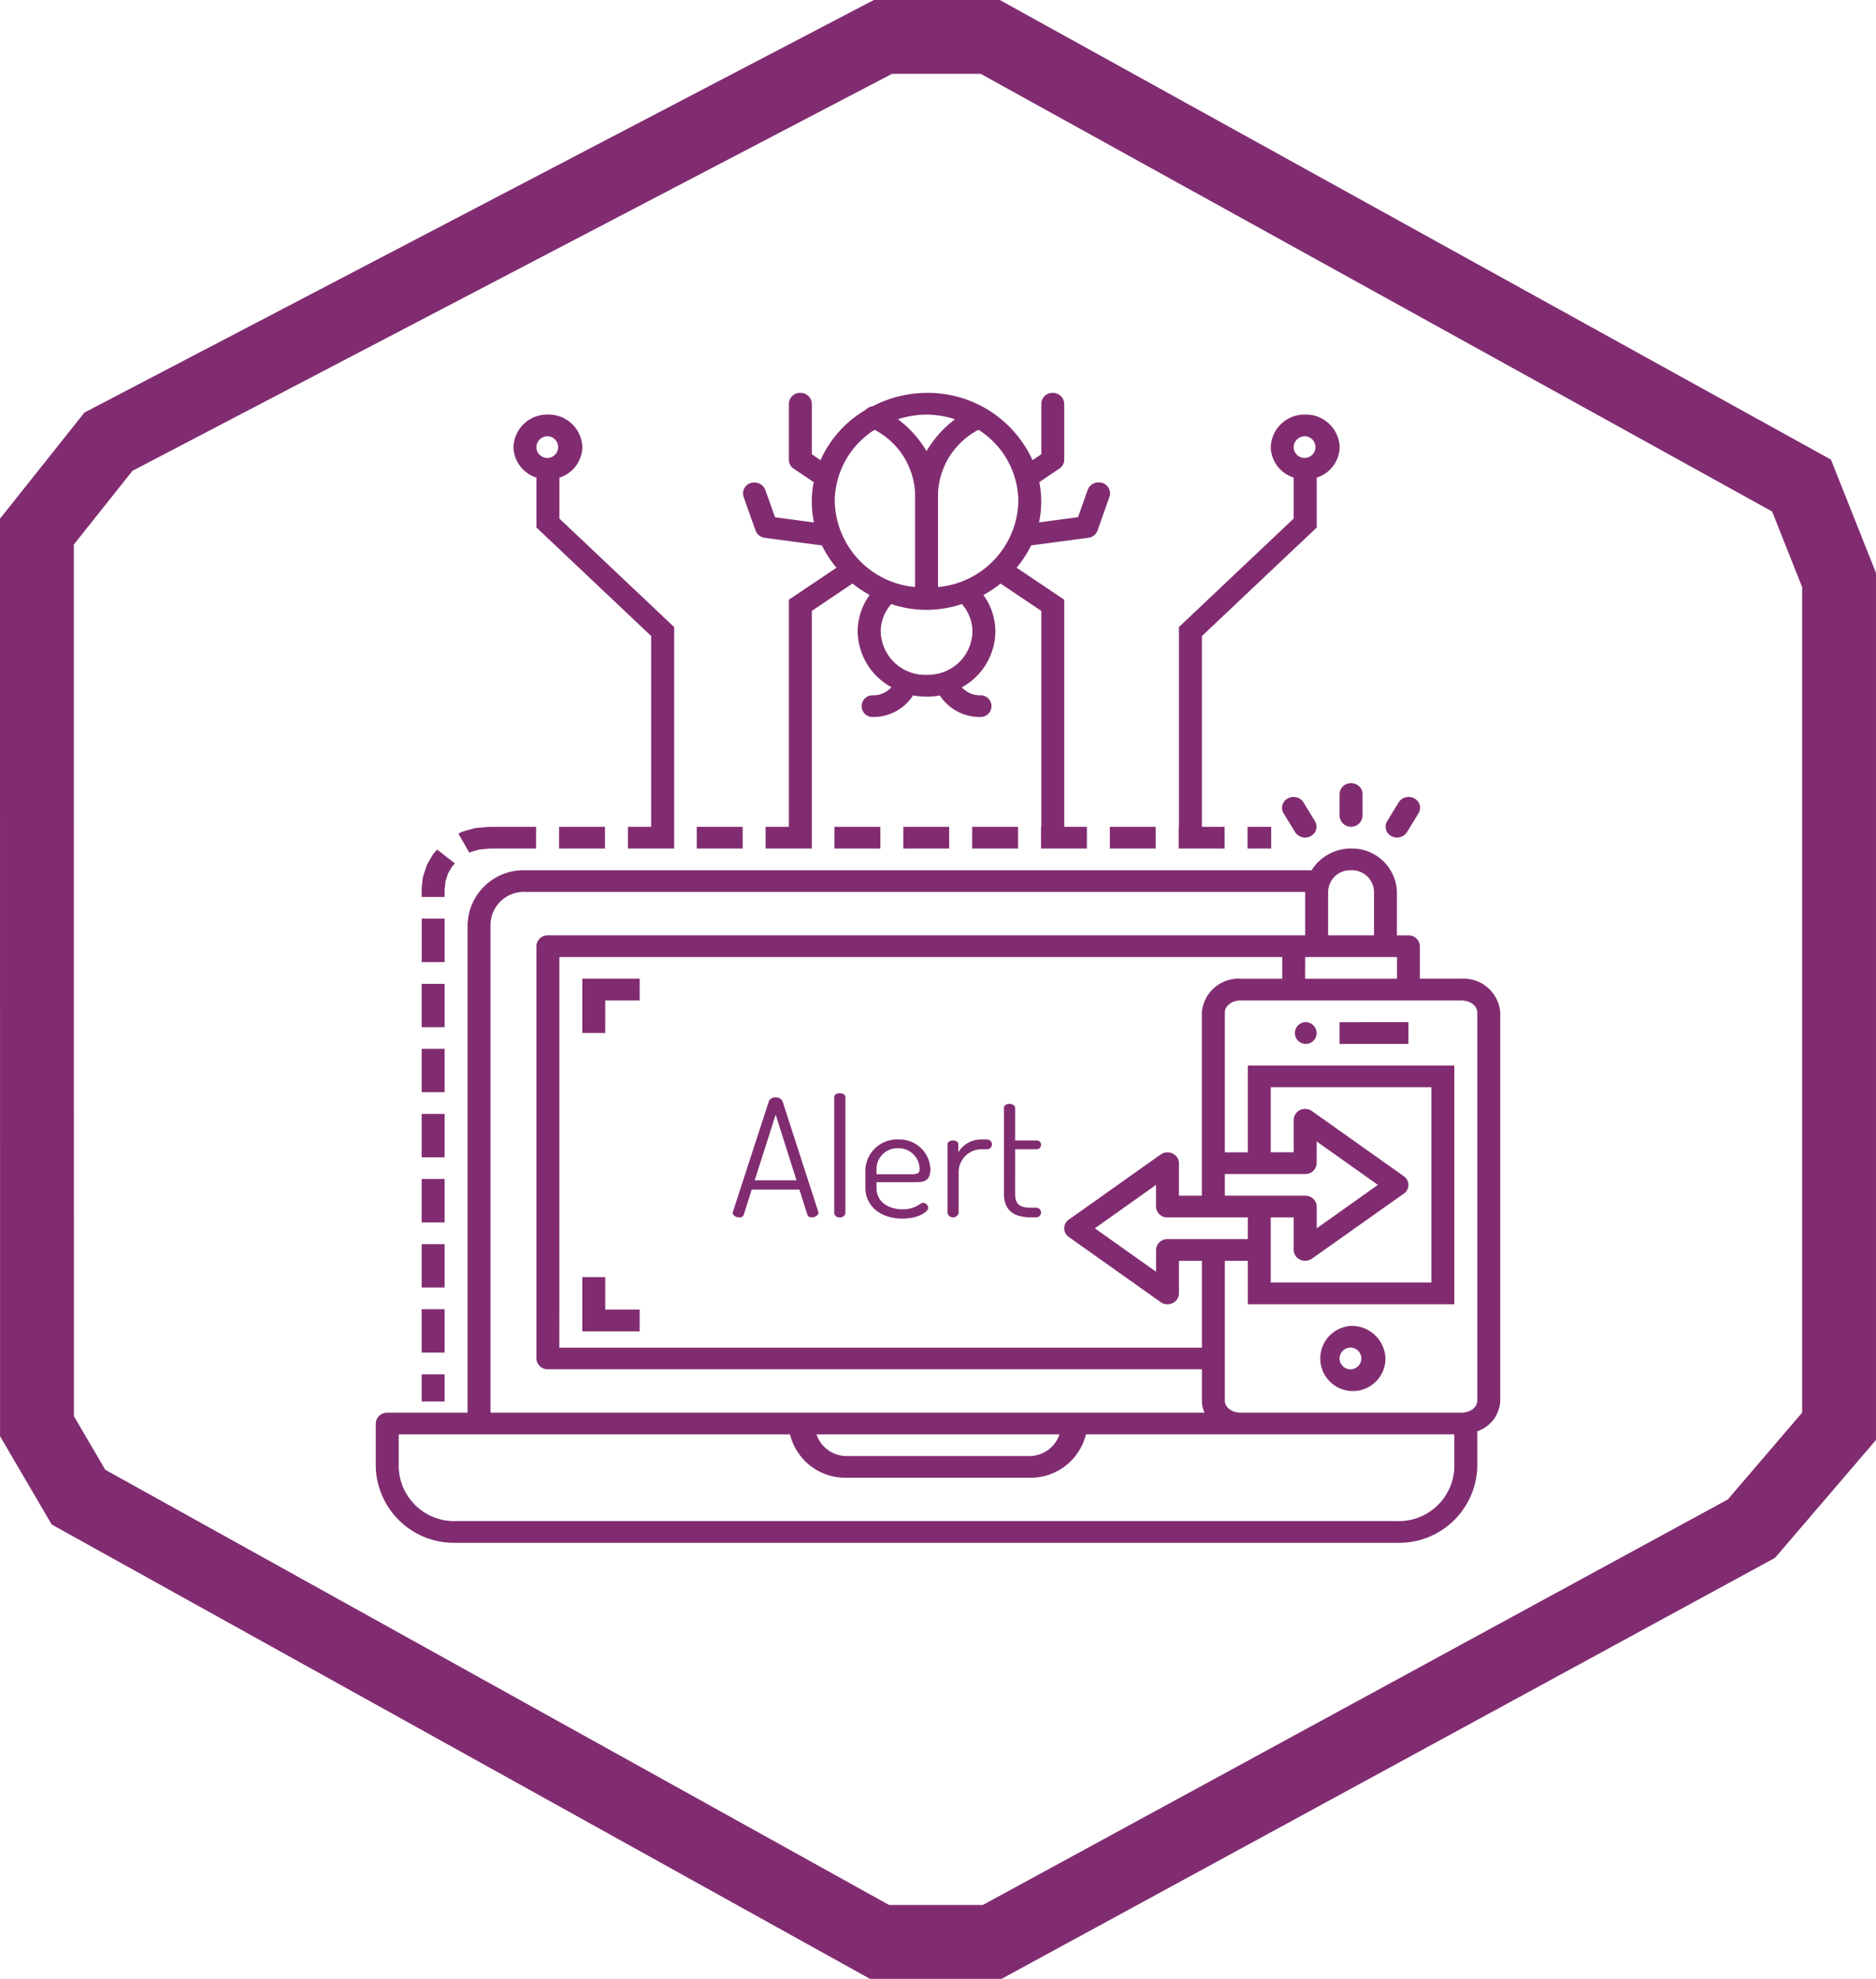 <svg xmlns="http://www.w3.org/2000/svg" width="127" height="133.951" viewBox="0 0 127 133.951"><defs><style>.a{fill:none;stroke:#812c71;stroke-width:5px;}.b{fill:#812c71;}</style></defs><g transform="translate(-689.5 -2654.5)"><g transform="translate(-414 662.951)"><g transform="translate(1106 1994.049)"><path class="a" d="M-3579.114-5325.5V-5343l4.841-6.087,52.434-27.4h7.26l54.923,30.369,2.542,6.394v57.285l-5.932,6.928-51.4,27.976h-7.626l-54.229-30.108-2.808-4.8Z" transform="translate(3579.114 5376.485)"/></g></g><path class="b" d="M36.731,6a.751.751,0,0,0-.764.746v3.787a.724.724,0,0,0,.328.6l1.353.909a6.755,6.755,0,0,0,.018,2.731l-2.637-.353-.655-1.844a.776.776,0,0,0-.771-.508.74.74,0,0,0-.7.975l.807,2.275a.767.767,0,0,0,.628.493l3.869.516a7.259,7.259,0,0,0,.983,1.509L35.967,20V35.375H34.392v1.469H37.52V20.759l2.755-1.853a7.767,7.767,0,0,0,1.156.775,4.239,4.239,0,0,0-.807,2.476,4.355,4.355,0,0,0,2.285,3.764,1.642,1.642,0,0,1-1.232.551.736.736,0,1,0,0,1.469,3.205,3.205,0,0,0,2.7-1.466,4.911,4.911,0,0,0,.91.089,4.817,4.817,0,0,0,.825-.069c.024,0,.046-.013.07-.017A3.227,3.227,0,0,0,48.9,27.94a.736.736,0,1,0,0-1.469,1.649,1.649,0,0,1-1.223-.539,4.369,4.369,0,0,0,2.27-3.778,4.214,4.214,0,0,0-.813-2.47,7.771,7.771,0,0,0,1.165-.777l2.758,1.853V35.375h-.021v1.469h3.107V35.375H54.609V20l-3.225-2.166a7.256,7.256,0,0,0,.98-1.509l3.875-.516a.768.768,0,0,0,.628-.5l.8-2.272a.741.741,0,0,0-.728-.978.777.777,0,0,0-.746.513l-.652,1.842-2.64.353a6.819,6.819,0,0,0,.021-2.728l1.356-.912a.723.723,0,0,0,.328-.6V6.746A.761.761,0,0,0,53.82,6a.751.751,0,0,0-.764.746v3.408l-.595.4A7.786,7.786,0,0,0,45.285,6a8.009,8.009,0,0,0-3.635.9.791.791,0,0,0-.483.247,7.491,7.491,0,0,0-3.058,3.408l-.589-.4V6.746A.761.761,0,0,0,36.731,6ZM19.652,7.469a2.281,2.281,0,0,0-2.33,2.2,2.221,2.221,0,0,0,1.554,2.065v3.379l7.768,7.344V35.375H25.071v1.469H28.2V21.852l-7.768-7.344V11.737a2.221,2.221,0,0,0,1.554-2.065A2.281,2.281,0,0,0,19.652,7.469Zm25.633,0a6.5,6.5,0,0,1,1.93.316,7.4,7.4,0,0,0-1.93,2.157,7.389,7.389,0,0,0-1.933-2.157A6.5,6.5,0,0,1,45.285,7.469Zm25.633,0a2.281,2.281,0,0,0-2.33,2.2,2.221,2.221,0,0,0,1.554,2.065v2.771l-7.768,7.344V35.375h-.018v1.469h3.107V35.375H63.928V22.461L71.7,15.117V11.737a2.221,2.221,0,0,0,1.554-2.065A2.281,2.281,0,0,0,70.918,7.469ZM41.768,8.5a5.11,5.11,0,0,1,2.74,4.228v6.414a5.968,5.968,0,0,1-5.437-5.8A5.776,5.776,0,0,1,41.768,8.5Zm7.034,0a5.776,5.776,0,0,1,2.7,4.842,5.968,5.968,0,0,1-5.437,5.8V12.73A5.11,5.11,0,0,1,48.8,8.5Zm-29.15.436a.736.736,0,1,1-.777.734A.745.745,0,0,1,19.652,8.938Zm51.267,0a.736.736,0,1,1-.777.734A.745.745,0,0,1,70.918,8.938ZM42.9,20.295a7.442,7.442,0,0,0,4.773,0,2.809,2.809,0,0,1,.722,1.862,2.985,2.985,0,0,1-2.558,2.892h0a3.3,3.3,0,0,1-.546.04,3.014,3.014,0,0,1-3.107-2.938A2.8,2.8,0,0,1,42.9,20.295ZM74.013,32.418a.755.755,0,0,0-.765.746v1.469a.778.778,0,0,0,1.554,0V33.164a.714.714,0,0,0-.227-.531A.8.8,0,0,0,74.013,32.418Zm-3.914.935a.783.783,0,0,0-.653.384.7.7,0,0,0,.016.727l.777,1.271A.8.8,0,0,0,71.3,36a.714.714,0,0,0,.285-1l-.777-1.271a.787.787,0,0,0-.71-.376Zm7.828,0a.786.786,0,0,0-.686.376L76.465,35a.714.714,0,0,0,.285,1,.8.8,0,0,0,1.062-.27l.777-1.271a.7.7,0,0,0,.009-.736A.785.785,0,0,0,77.928,33.353ZM15.75,35.375l-.231.014-.749.063-.079.014-.076.023-.695.2-.076.02-.067.034-.182.095.74,1.291.109-.057L15,36.913l.671-.063.076-.006h3.107V35.375Zm4.661,0v1.469h3.107V35.375Zm9.321,0v1.469h3.107V35.375Zm9.321,0v1.469H42.16V35.375Zm4.661,0v1.469H46.82V35.375Zm4.661,0v1.469h3.107V35.375Zm9.321,0v1.469H60.8V35.375Zm9.321,0v1.469h1.6V35.375Zm7.009,1.469a3.135,3.135,0,0,0-2.673,1.469H18.1a3.791,3.791,0,0,0-3.884,3.672V75.032H8.777A.757.757,0,0,0,8,75.766V78.7a5.3,5.3,0,0,0,5.437,5.141h63.7A5.3,5.3,0,0,0,82.57,78.7V76.289a2.279,2.279,0,0,0,1.554-2.068V47.937a2.486,2.486,0,0,0-2.64-2.281h-2.8v-2.2a.757.757,0,0,0-.777-.734h-.777V39.782A3.036,3.036,0,0,0,74.026,36.844Zm-61.872.069-.237.275-.049.054-.036.063-.34.594-.033.063-.027.072-.215.657-.021.072-.015.072-.076.709v.577h1.553v-.459l.061-.6.17-.519.267-.468.2-.224Zm61.872,1.4a1.493,1.493,0,0,1,1.554,1.469v2.938H72.472V39.782A1.493,1.493,0,0,1,74.026,38.313ZM18.1,39.782h52.82v2.938H19.652a.757.757,0,0,0-.777.734V71.36a.757.757,0,0,0,.777.734H63.928V74.22a1.989,1.989,0,0,0,.179.812H15.768V41.985A2.248,2.248,0,0,1,18.1,39.782Zm-6.991,1.807v2.938h1.554V41.589Zm9.321,2.6H69.365v1.469h-2.8a2.486,2.486,0,0,0-2.64,2.281V60.344H62.374v-2.2a.716.716,0,0,0-.237-.526.813.813,0,0,0-1.007-.06l-6.214,4.406a.711.711,0,0,0,0,1.173l6.214,4.406a.814.814,0,0,0,.815.07.731.731,0,0,0,.429-.658v-2.2h1.554v5.875h-43.5Zm50.49,0h6.214v1.469H70.918ZM21.982,45.657v3.672h1.554v-2.2h2.33V45.657ZM11.107,46v2.938h1.554V46Zm55.46,1.13H81.484c.667,0,1.086.4,1.086.812V74.22c0,.407-.419.812-1.086.812H66.567c-.667,0-1.086-.4-1.086-.812v-9.47h1.554v2.938H81.016V51.532H67.035v5.875H65.481v-9.47C65.481,47.53,65.9,47.126,66.567,47.126Zm4.351,1.469a.736.736,0,1,0,.777.734A.756.756,0,0,0,70.918,48.594Zm2.33,0v1.469h4.661V48.594ZM11.107,50.4v2.938h1.554V50.4ZM68.588,53H79.463V66.22H68.588V61.813h1.554v2.2a.731.731,0,0,0,.429.658.814.814,0,0,0,.815-.07L77.6,60.2a.711.711,0,0,0,0-1.173l-6.214-4.406a.808.808,0,0,0-.51-.149v0a.754.754,0,0,0-.734.731v2.2H68.588Zm-29.18.407c-.21,0-.373.11-.373.264v7.855a.348.348,0,0,0,.373.287.353.353,0,0,0,.385-.287V53.672C39.793,53.518,39.629,53.408,39.408,53.408Zm-4.339.287a.446.446,0,0,0-.455.252L32.18,61.429a.136.136,0,0,0-.015.077c0,.187.242.307.44.307h.009a.284.284,0,0,0,.3-.187l.537-1.7H36.68l.537,1.7a.286.286,0,0,0,.291.187c.21,0,.464-.143.464-.318,0-.022-.015-.044-.015-.066l-2.421-7.482A.47.47,0,0,0,35.069,53.695Zm15.83.43c-.175,0-.373.11-.373.264v5.8c0,1.135.639,1.621,1.839,1.621h.328a.326.326,0,1,0,0-.651h-.328c-.8,0-1.083-.254-1.083-.97V57.2h1.5a.3.3,0,0,0,0-.594h-1.5V54.389C51.281,54.235,51.085,54.125,50.9,54.125Zm-39.791.683v2.938h1.554V54.808Zm23.965.054L36.483,59.3H33.652Zm8.3,1.675a2.149,2.149,0,0,0-2.227,2.025V59.8c0,1.256,1.038,2.094,2.506,2.094,1.084,0,1.748-.464,1.748-.729a.372.372,0,0,0-.328-.341c-.256,0-.475.442-1.4.442-1.025,0-1.772-.55-1.772-1.431v-.407h2.634c.513,0,1.013-.036,1.013-.883A2.087,2.087,0,0,0,43.37,56.538Zm5.626,0a1.8,1.8,0,0,0-1.56.869v-.539c0-.154-.163-.264-.361-.264s-.373.11-.373.264v4.659a.392.392,0,0,0,.755,0v-2.72A1.554,1.554,0,0,1,49,57.2h.41a.331.331,0,0,0,0-.66Zm22.7.138,4.142,2.938L71.7,62.551V61.079a.757.757,0,0,0-.777-.734H65.481V58.876h5.437a.757.757,0,0,0,.777-.734Zm-28.337.456a1.426,1.426,0,0,1,1.456,1.388c0,.308-.117.373-.583.373H41.9v-.419A1.406,1.406,0,0,1,43.358,57.132ZM11.107,59.214v2.938h1.554V59.214Zm49.713.4v1.466a.757.757,0,0,0,.777.734h5.437v1.469H61.6a.757.757,0,0,0-.777.734v1.472l-4.142-2.938ZM11.107,63.621v2.938h1.554V63.621Zm10.875,2.232v3.672h3.884V68.055h-2.33v-2.2ZM11.107,68.027v2.938h1.554V68.027Zm62.918,1.13a2.207,2.207,0,1,0,2.33,2.2A2.281,2.281,0,0,0,74.026,69.157Zm0,1.469a.736.736,0,1,1-.777.734A.745.745,0,0,1,74.026,70.626ZM11.107,72.433v1.839h1.554V72.433ZM9.554,76.5H36.043v0a3.85,3.85,0,0,0,3.8,2.935H52.276a3.852,3.852,0,0,0,3.8-2.938H81.016v2.2a3.757,3.757,0,0,1-3.884,3.672h-63.7A3.758,3.758,0,0,1,9.554,78.7Zm28.282,0H54.288a2.162,2.162,0,0,1-2.012,1.469H39.848A2.162,2.162,0,0,1,37.836,76.5Z" transform="translate(706.938 2675.094)"/></g></svg>